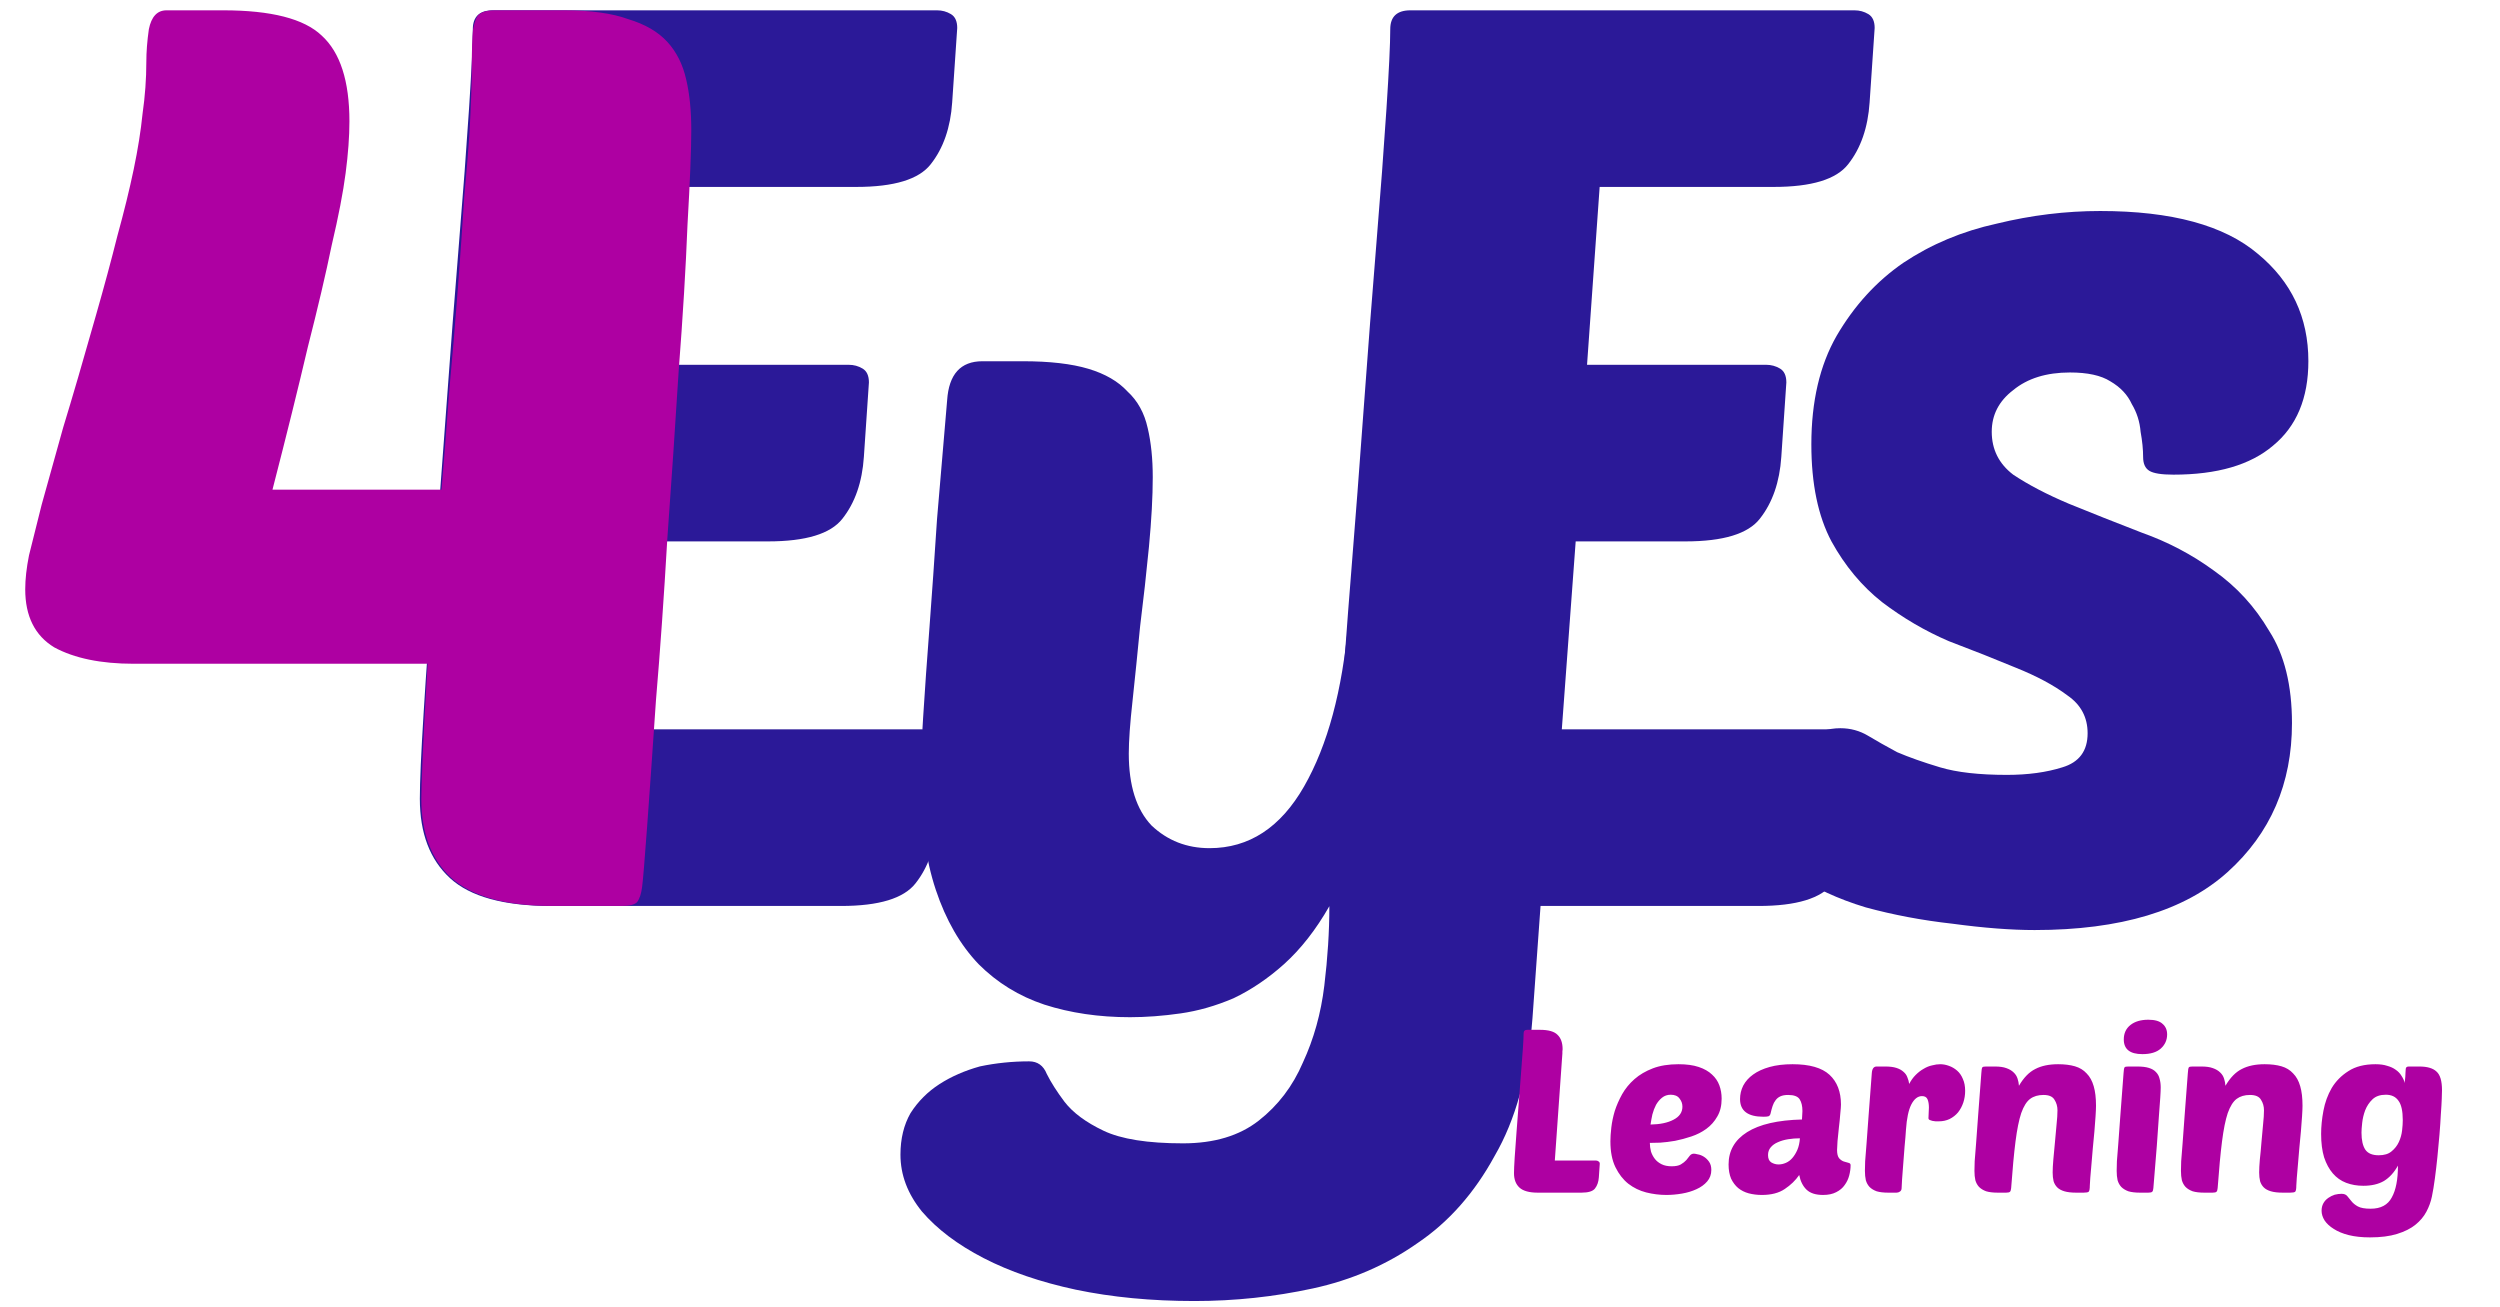<svg width="218" height="114" viewBox="0 0 218 114" fill="none" xmlns="http://www.w3.org/2000/svg">
<path d="M48.05 79C43.943 79 41.01 78.193 39.25 76.58C37.49 74.967 36.61 72.657 36.61 69.65C36.61 68.183 36.72 65.69 36.94 62.17C37.16 58.577 37.453 54.507 37.82 49.96C38.187 45.413 38.553 40.61 38.92 35.55C39.287 30.49 39.653 25.723 40.02 21.25C40.387 16.777 40.68 12.853 40.9 9.48C41.12 6.107 41.23 3.797 41.23 2.55C41.23 1.45 41.817 0.9 42.99 0.9H81.71C82.15 0.9 82.553 1.01 82.92 1.23C83.287 1.45 83.47 1.853 83.47 2.44L83.03 8.93C82.883 11.13 82.26 12.927 81.16 14.32C80.133 15.64 77.97 16.3 74.67 16.3H59.49L58.39 31.81H74.01C74.45 31.81 74.853 31.92 75.22 32.14C75.587 32.36 75.77 32.763 75.77 33.35L75.33 39.84C75.183 42.04 74.56 43.837 73.46 45.23C72.433 46.55 70.27 47.21 66.97 47.21H57.4L56.19 63.6H80.39C80.83 63.6 81.233 63.747 81.6 64.04C81.967 64.26 82.15 64.627 82.15 65.14L81.71 71.63C81.563 73.83 80.94 75.627 79.84 77.02C78.813 78.34 76.65 79 73.35 79H48.05Z" fill="#2B1998"/>
<path d="M100.52 41.62C100.52 43.307 100.41 45.323 100.19 47.67C99.97 49.943 99.713 52.253 99.42 54.6C99.2 56.873 98.98 59.037 98.76 61.09C98.54 63.07 98.43 64.61 98.43 65.71C98.43 68.497 99.09 70.587 100.41 71.98C101.803 73.3 103.49 73.96 105.47 73.96C108.917 73.96 111.667 72.163 113.72 68.57C115.773 64.977 117.057 60.21 117.57 54.27L119.33 33.7C119.403 32.893 119.66 32.343 120.1 32.05C120.613 31.683 121.163 31.5 121.75 31.5H125.71C127.25 31.5 128.68 31.647 130 31.94C131.393 32.16 132.603 32.637 133.63 33.37C134.657 34.03 135.463 34.947 136.05 36.12C136.637 37.293 136.93 38.797 136.93 40.63C136.93 41.363 136.857 42.757 136.71 44.81C136.637 46.79 136.453 49.687 136.16 53.5C135.94 57.24 135.61 62.007 135.17 67.8C134.73 73.52 134.217 80.523 133.63 88.81C133.263 93.65 132.163 97.647 130.33 100.8C128.57 104.027 126.333 106.557 123.62 108.39C120.907 110.297 117.863 111.617 114.49 112.35C111.117 113.083 107.67 113.45 104.15 113.45C100.41 113.45 96.963 113.12 93.81 112.46C90.73 111.8 88.053 110.883 85.78 109.71C83.507 108.537 81.71 107.18 80.39 105.64C79.143 104.1 78.52 102.45 78.52 100.69C78.52 99.297 78.813 98.087 79.4 97.06C80.06 96.033 80.903 95.19 81.93 94.53C82.957 93.87 84.13 93.357 85.45 92.99C86.843 92.697 88.273 92.55 89.74 92.55C90.473 92.55 90.987 92.917 91.28 93.65C91.647 94.383 92.16 95.19 92.82 96.07C93.553 97.023 94.69 97.867 96.23 98.6C97.77 99.333 100.08 99.7 103.16 99.7C105.873 99.7 108.073 99.04 109.76 97.72C111.447 96.4 112.73 94.713 113.61 92.66C114.563 90.607 115.187 88.37 115.48 85.95C115.773 83.53 115.92 81.22 115.92 79.02C114.747 81.073 113.427 82.76 111.96 84.08C110.567 85.327 109.1 86.317 107.56 87.05C106.02 87.71 104.48 88.15 102.94 88.37C101.4 88.59 99.933 88.7 98.54 88.7C95.827 88.7 93.333 88.333 91.06 87.6C88.86 86.867 86.953 85.693 85.34 84.08C83.727 82.393 82.48 80.23 81.6 77.59C80.72 74.95 80.28 71.76 80.28 68.02C80.28 66.627 80.353 64.793 80.5 62.52C80.647 60.173 80.83 57.57 81.05 54.71C81.27 51.777 81.49 48.623 81.71 45.25C82.003 41.877 82.297 38.43 82.59 34.91C82.737 32.637 83.763 31.5 85.67 31.5H89.19C91.537 31.5 93.443 31.72 94.91 32.16C96.377 32.6 97.513 33.26 98.32 34.14C99.2 34.947 99.787 36.01 100.08 37.33C100.373 38.577 100.52 40.007 100.52 41.62Z" fill="#2B1998"/>
<path d="M183.14 18.4C189.373 18.4 193.957 19.647 196.89 22.14C199.823 24.56 201.29 27.677 201.29 31.49C201.29 34.717 200.263 37.173 198.21 38.86C196.23 40.547 193.333 41.39 189.52 41.39C188.493 41.39 187.797 41.28 187.43 41.06C187.063 40.84 186.88 40.437 186.88 39.85C186.88 39.19 186.807 38.457 186.66 37.65C186.587 36.77 186.33 35.963 185.89 35.23C185.523 34.423 184.9 33.763 184.02 33.25C183.213 32.737 182.04 32.48 180.5 32.48C178.447 32.48 176.797 32.993 175.55 34.02C174.303 34.973 173.68 36.183 173.68 37.65C173.68 39.19 174.303 40.437 175.55 41.39C176.87 42.27 178.483 43.113 180.39 43.92C182.37 44.727 184.497 45.57 186.77 46.45C189.043 47.257 191.133 48.357 193.04 49.75C195.02 51.143 196.633 52.903 197.88 55.03C199.2 57.083 199.86 59.76 199.86 63.06C199.86 68.34 197.99 72.667 194.25 76.04C190.51 79.413 184.9 81.1 177.42 81.1C175.367 81.1 172.983 80.917 170.27 80.55C167.63 80.257 165.1 79.78 162.68 79.12C160.26 78.387 158.207 77.433 156.52 76.26C154.907 75.087 154.1 73.62 154.1 71.86C154.1 71.2 154.21 70.393 154.43 69.44C154.723 68.487 155.127 67.57 155.64 66.69C156.227 65.81 156.887 65.077 157.62 64.49C158.427 63.83 159.38 63.5 160.48 63.5C161.36 63.5 162.167 63.72 162.9 64.16C163.633 64.6 164.477 65.077 165.43 65.59C166.457 66.03 167.703 66.47 169.17 66.91C170.637 67.35 172.58 67.57 175 67.57C176.833 67.57 178.447 67.35 179.84 66.91C181.307 66.47 182.04 65.48 182.04 63.94C182.04 62.547 181.453 61.447 180.28 60.64C179.107 59.76 177.603 58.953 175.77 58.22C174.01 57.487 172.067 56.717 169.94 55.91C167.887 55.03 165.943 53.893 164.11 52.5C162.35 51.107 160.883 49.347 159.71 47.22C158.537 45.02 157.95 42.197 157.95 38.75C157.95 35.01 158.683 31.857 160.15 29.29C161.69 26.65 163.633 24.523 165.98 22.91C168.4 21.297 171.113 20.16 174.12 19.5C177.127 18.767 180.133 18.4 183.14 18.4Z" fill="#2B1998"/>
<path d="M128.05 79C123.943 79 121.01 78.193 119.25 76.58C117.49 74.967 116.61 72.657 116.61 69.65C116.61 68.183 116.72 65.69 116.94 62.17C117.16 58.577 117.453 54.507 117.82 49.96C118.187 45.413 118.553 40.61 118.92 35.55C119.287 30.49 119.653 25.723 120.02 21.25C120.387 16.777 120.68 12.853 120.9 9.48C121.12 6.107 121.23 3.797 121.23 2.55C121.23 1.45 121.817 0.9 122.99 0.9H161.71C162.15 0.9 162.553 1.01 162.92 1.23C163.287 1.45 163.47 1.853 163.47 2.44L163.03 8.93C162.883 11.13 162.26 12.927 161.16 14.32C160.133 15.64 157.97 16.3 154.67 16.3H139.49L138.39 31.81H154.01C154.45 31.81 154.853 31.92 155.22 32.14C155.587 32.36 155.77 32.763 155.77 33.35L155.33 39.84C155.183 42.04 154.56 43.837 153.46 45.23C152.433 46.55 150.27 47.21 146.97 47.21H137.4L136.19 63.6H160.39C160.83 63.6 161.233 63.747 161.6 64.04C161.967 64.26 162.15 64.627 162.15 65.14L161.71 71.63C161.563 73.83 160.94 75.627 159.84 77.02C158.813 78.34 156.65 79 153.35 79H128.05Z" fill="#2B1998"/>
<path d="M11.66 57.88C8.8 57.88 6.49 57.403 4.73 56.45C3.043 55.423 2.2 53.737 2.2 51.39C2.2 50.51 2.31 49.52 2.53 48.42C2.823 47.247 3.19 45.78 3.63 44.02C4.143 42.187 4.767 39.95 5.5 37.31C6.307 34.67 7.26 31.407 8.36 27.52C9.093 24.953 9.717 22.643 10.23 20.59C10.817 18.463 11.293 16.52 11.66 14.76C12.027 13 12.283 11.387 12.43 9.92C12.65 8.38 12.76 6.877 12.76 5.41C12.76 4.53 12.833 3.577 12.98 2.55C13.2 1.45 13.713 0.9 14.52 0.9H19.47C23.65 0.9 26.51 1.633 28.05 3.1C29.663 4.567 30.47 7.06 30.47 10.58C30.47 11.9 30.36 13.403 30.14 15.09C29.92 16.777 29.517 18.867 28.93 21.36C28.417 23.853 27.72 26.823 26.84 30.27C26.033 33.717 25.007 37.86 23.76 42.7H38.5C38.72 40.133 38.94 37.31 39.16 34.23C39.453 31.077 39.71 28.033 39.93 25.1C40.15 22.167 40.333 19.527 40.48 17.18C40.7 14.76 40.847 13 40.92 11.9C41.067 9.333 41.14 7.317 41.14 5.85C41.14 4.383 41.177 3.283 41.25 2.55C41.397 1.817 41.58 1.377 41.8 1.23C42.093 1.01 42.533 0.9 43.12 0.9H49.17C51.517 0.9 53.387 1.157 54.78 1.67C56.247 2.11 57.383 2.77 58.19 3.65C58.997 4.53 59.547 5.63 59.84 6.95C60.133 8.197 60.28 9.663 60.28 11.35C60.28 13.037 60.17 15.787 59.95 19.6C59.803 23.34 59.547 27.593 59.18 32.36C58.887 37.053 58.557 41.93 58.19 46.99C57.897 52.05 57.567 56.743 57.2 61.07C56.907 65.397 56.65 69.063 56.43 72.07C56.21 75.077 56.063 76.837 55.99 77.35C55.917 77.937 55.77 78.377 55.55 78.67C55.33 78.89 54.89 79 54.23 79H48.18C44.147 79 41.213 78.193 39.38 76.58C37.62 74.967 36.74 72.657 36.74 69.65C36.74 69.063 36.777 67.89 36.85 66.13C36.923 64.37 37.07 61.62 37.29 57.88H11.66Z" fill="#AE00A2"/>
<path d="M134.1 104C133.353 104 132.82 103.853 132.5 103.56C132.18 103.267 132.02 102.847 132.02 102.3C132.02 102.033 132.04 101.58 132.08 100.94C132.12 100.287 132.173 99.547 132.24 98.72C132.307 97.893 132.373 97.02 132.44 96.1C132.507 95.18 132.573 94.313 132.64 93.5C132.707 92.687 132.76 91.973 132.8 91.36C132.84 90.747 132.86 90.327 132.86 90.1C132.86 89.9 132.967 89.8 133.18 89.8H134.28C135.027 89.8 135.54 89.947 135.82 90.24C136.113 90.52 136.26 90.94 136.26 91.5C136.26 91.567 136.253 91.627 136.24 91.68C136.24 91.733 136.24 91.793 136.24 91.86L135.58 101.2H139.18C139.26 101.2 139.333 101.227 139.4 101.28C139.467 101.32 139.5 101.387 139.5 101.48L139.42 102.66C139.393 103.06 139.28 103.387 139.08 103.64C138.893 103.88 138.5 104 137.9 104H134.1ZM145.307 104.2C144.721 104.2 144.134 104.127 143.547 103.98C142.974 103.833 142.454 103.58 141.987 103.22C141.534 102.86 141.161 102.38 140.867 101.78C140.574 101.18 140.427 100.427 140.427 99.52C140.427 99.187 140.454 98.787 140.507 98.32C140.561 97.853 140.661 97.373 140.807 96.88C140.967 96.387 141.181 95.9 141.447 95.42C141.727 94.927 142.087 94.487 142.527 94.1C142.967 93.713 143.501 93.4 144.127 93.16C144.754 92.92 145.501 92.8 146.367 92.8C147.061 92.8 147.647 92.88 148.127 93.04C148.607 93.2 148.994 93.42 149.287 93.7C149.581 93.967 149.794 94.28 149.927 94.64C150.061 95 150.127 95.387 150.127 95.8C150.127 96.413 150.001 96.933 149.747 97.36C149.507 97.787 149.187 98.147 148.787 98.44C148.401 98.72 147.967 98.94 147.487 99.1C147.007 99.26 146.534 99.387 146.067 99.48C145.601 99.56 145.167 99.613 144.767 99.64C144.381 99.653 144.081 99.66 143.867 99.66C143.867 99.913 143.901 100.167 143.967 100.42C144.047 100.66 144.161 100.873 144.307 101.06C144.454 101.247 144.647 101.4 144.887 101.52C145.127 101.64 145.421 101.7 145.767 101.7C146.114 101.7 146.381 101.647 146.567 101.54C146.767 101.42 146.927 101.293 147.047 101.16C147.167 101.013 147.267 100.887 147.347 100.78C147.441 100.66 147.561 100.6 147.707 100.6C147.774 100.6 147.887 100.62 148.047 100.66C148.221 100.687 148.394 100.753 148.567 100.86C148.741 100.967 148.894 101.113 149.027 101.3C149.161 101.487 149.227 101.727 149.227 102.02C149.227 102.407 149.107 102.74 148.867 103.02C148.627 103.3 148.314 103.527 147.927 103.7C147.554 103.873 147.134 104 146.667 104.08C146.201 104.16 145.747 104.2 145.307 104.2ZM145.687 95.46C145.394 95.46 145.141 95.547 144.927 95.72C144.727 95.88 144.554 96.087 144.407 96.34C144.274 96.593 144.167 96.873 144.087 97.18C144.021 97.487 143.967 97.78 143.927 98.06C144.754 98.047 145.421 97.907 145.927 97.64C146.447 97.373 146.707 96.993 146.707 96.5C146.707 96.233 146.621 95.993 146.447 95.78C146.287 95.567 146.034 95.46 145.687 95.46ZM150.732 101.54C150.732 100.34 151.272 99.4 152.352 98.72C153.432 98.04 155.025 97.673 157.132 97.62C157.145 97.473 157.152 97.353 157.152 97.26C157.165 97.153 157.172 97.027 157.172 96.88C157.172 96.453 157.092 96.113 156.932 95.86C156.772 95.607 156.438 95.48 155.932 95.48C155.652 95.48 155.425 95.52 155.252 95.6C155.078 95.68 154.938 95.793 154.832 95.94C154.725 96.073 154.638 96.24 154.572 96.44C154.505 96.64 154.445 96.86 154.392 97.1C154.365 97.22 154.305 97.3 154.212 97.34C154.118 97.367 153.972 97.38 153.772 97.38C152.412 97.38 151.732 96.867 151.732 95.84C151.732 95.427 151.825 95.033 152.012 94.66C152.212 94.287 152.498 93.967 152.872 93.7C153.258 93.42 153.738 93.2 154.312 93.04C154.885 92.88 155.552 92.8 156.312 92.8C157.792 92.8 158.865 93.107 159.532 93.72C160.198 94.333 160.532 95.2 160.532 96.32C160.532 96.467 160.512 96.733 160.472 97.12C160.445 97.493 160.405 97.893 160.352 98.32C160.312 98.733 160.272 99.127 160.232 99.5C160.205 99.873 160.192 100.133 160.192 100.28C160.192 100.613 160.252 100.853 160.372 101C160.492 101.133 160.625 101.227 160.772 101.28C160.932 101.333 161.072 101.373 161.192 101.4C161.312 101.427 161.372 101.493 161.372 101.6C161.372 101.893 161.332 102.193 161.252 102.5C161.172 102.807 161.038 103.087 160.852 103.34C160.678 103.593 160.432 103.8 160.112 103.96C159.805 104.12 159.425 104.2 158.972 104.2C158.332 104.2 157.852 104.047 157.532 103.74C157.212 103.433 156.998 103.007 156.892 102.46C156.572 102.927 156.152 103.333 155.632 103.68C155.125 104.027 154.458 104.2 153.632 104.2C153.232 104.2 152.852 104.153 152.492 104.06C152.145 103.967 151.838 103.813 151.572 103.6C151.318 103.387 151.112 103.113 150.952 102.78C150.805 102.433 150.732 102.02 150.732 101.54ZM156.952 99.26C156.605 99.26 156.265 99.287 155.932 99.34C155.598 99.393 155.298 99.48 155.032 99.6C154.778 99.707 154.572 99.853 154.412 100.04C154.252 100.227 154.172 100.453 154.172 100.72C154.172 101.027 154.265 101.24 154.452 101.36C154.652 101.48 154.865 101.54 155.092 101.54C155.305 101.54 155.518 101.493 155.732 101.4C155.945 101.307 156.132 101.167 156.292 100.98C156.465 100.78 156.612 100.54 156.732 100.26C156.852 99.98 156.925 99.647 156.952 99.26ZM169.061 97.78C168.981 97.78 168.888 97.78 168.781 97.78C168.688 97.767 168.595 97.753 168.501 97.74C168.408 97.713 168.328 97.687 168.261 97.66C168.195 97.62 168.161 97.573 168.161 97.52C168.161 97.347 168.168 97.187 168.181 97.04C168.195 96.893 168.201 96.74 168.201 96.58C168.201 96.287 168.161 96.047 168.081 95.86C168.001 95.673 167.841 95.58 167.601 95.58C167.228 95.58 166.915 95.827 166.661 96.32C166.421 96.8 166.268 97.527 166.201 98.5C166.175 98.927 166.135 99.413 166.081 99.96C166.041 100.493 166.001 101.013 165.961 101.52C165.921 102.013 165.888 102.453 165.861 102.84C165.835 103.227 165.821 103.48 165.821 103.6C165.821 103.733 165.775 103.833 165.681 103.9C165.588 103.967 165.488 104 165.381 104H164.661C164.248 104 163.908 103.96 163.641 103.88C163.388 103.787 163.181 103.66 163.021 103.5C162.875 103.34 162.768 103.147 162.701 102.92C162.648 102.68 162.621 102.407 162.621 102.1C162.621 101.9 162.628 101.62 162.641 101.26C162.668 100.887 162.708 100.38 162.761 99.74C162.815 99.087 162.875 98.267 162.941 97.28C163.021 96.28 163.115 95.047 163.221 93.58C163.248 93.193 163.388 93 163.641 93H164.421C164.795 93 165.108 93.04 165.361 93.12C165.615 93.2 165.821 93.313 165.981 93.46C166.141 93.593 166.255 93.753 166.321 93.94C166.401 94.127 166.455 94.32 166.481 94.52C166.641 94.213 166.828 93.953 167.041 93.74C167.268 93.513 167.501 93.333 167.741 93.2C167.981 93.053 168.228 92.953 168.481 92.9C168.735 92.833 168.968 92.8 169.181 92.8C169.435 92.8 169.688 92.847 169.941 92.94C170.208 93.033 170.448 93.173 170.661 93.36C170.875 93.547 171.041 93.787 171.161 94.08C171.295 94.373 171.361 94.72 171.361 95.12C171.361 95.48 171.308 95.82 171.201 96.14C171.095 96.46 170.941 96.747 170.741 97C170.541 97.24 170.295 97.433 170.001 97.58C169.721 97.713 169.408 97.78 169.061 97.78ZM178.992 102.24C178.992 101.947 179.012 101.567 179.052 101.1C179.105 100.62 179.152 100.12 179.192 99.6C179.245 99.067 179.292 98.553 179.332 98.06C179.385 97.567 179.412 97.153 179.412 96.82C179.412 96.473 179.325 96.167 179.152 95.9C178.992 95.62 178.672 95.48 178.192 95.48C177.725 95.48 177.338 95.593 177.032 95.82C176.725 96.047 176.465 96.46 176.252 97.06C176.052 97.66 175.885 98.487 175.752 99.54C175.618 100.593 175.492 101.947 175.372 103.6C175.358 103.76 175.325 103.867 175.272 103.92C175.218 103.973 175.105 104 174.932 104H174.212C173.798 104 173.458 103.96 173.192 103.88C172.938 103.787 172.732 103.66 172.572 103.5C172.425 103.34 172.318 103.147 172.252 102.92C172.198 102.68 172.172 102.407 172.172 102.1C172.172 101.9 172.178 101.62 172.192 101.26C172.218 100.887 172.258 100.38 172.312 99.74C172.365 99.087 172.425 98.267 172.492 97.28C172.572 96.28 172.665 95.047 172.772 93.58C172.785 93.287 172.818 93.113 172.872 93.06C172.912 93.02 173.018 93 173.192 93H173.972C174.372 93 174.698 93.047 174.952 93.14C175.218 93.233 175.432 93.36 175.592 93.52C175.752 93.667 175.865 93.847 175.932 94.06C175.998 94.26 176.038 94.467 176.052 94.68C176.465 93.973 176.938 93.487 177.472 93.22C178.005 92.94 178.672 92.8 179.472 92.8C180.032 92.8 180.518 92.86 180.932 92.98C181.345 93.1 181.685 93.307 181.952 93.6C182.232 93.88 182.438 94.253 182.572 94.72C182.705 95.173 182.772 95.74 182.772 96.42C182.772 96.633 182.758 96.94 182.732 97.34C182.705 97.74 182.672 98.18 182.632 98.66C182.592 99.127 182.545 99.62 182.492 100.14C182.452 100.647 182.412 101.12 182.372 101.56C182.332 102 182.298 102.387 182.272 102.72C182.245 103.053 182.232 103.273 182.232 103.38C182.232 103.673 182.198 103.853 182.132 103.92C182.065 103.973 181.918 104 181.692 104H181.052C180.625 104 180.278 103.96 180.012 103.88C179.745 103.8 179.538 103.687 179.392 103.54C179.245 103.393 179.138 103.213 179.072 103C179.018 102.773 178.992 102.52 178.992 102.24ZM186.614 104C186.201 104 185.861 103.96 185.594 103.88C185.341 103.787 185.134 103.66 184.974 103.5C184.828 103.34 184.721 103.147 184.654 102.92C184.601 102.68 184.574 102.407 184.574 102.1C184.574 101.9 184.581 101.62 184.594 101.26C184.621 100.887 184.661 100.38 184.714 99.74C184.768 99.087 184.828 98.267 184.894 97.28C184.974 96.28 185.068 95.047 185.174 93.58C185.188 93.287 185.221 93.113 185.274 93.06C185.314 93.02 185.421 93 185.594 93H186.374C186.788 93 187.121 93.04 187.374 93.12C187.641 93.2 187.848 93.32 187.994 93.48C188.154 93.64 188.261 93.833 188.314 94.06C188.381 94.287 188.414 94.54 188.414 94.82C188.414 95.02 188.401 95.32 188.374 95.72C188.348 96.12 188.308 96.667 188.254 97.36C188.214 98.04 188.154 98.893 188.074 99.92C187.994 100.933 187.894 102.16 187.774 103.6C187.761 103.76 187.728 103.867 187.674 103.92C187.621 103.973 187.508 104 187.334 104H186.614ZM185.194 90.64C185.194 90.107 185.388 89.687 185.774 89.38C186.161 89.073 186.681 88.92 187.334 88.92C187.908 88.92 188.321 89.04 188.574 89.28C188.841 89.507 188.974 89.813 188.974 90.2C188.974 90.693 188.788 91.107 188.414 91.44C188.054 91.76 187.521 91.92 186.814 91.92C185.734 91.92 185.194 91.493 185.194 90.64ZM196.999 102.24C196.999 101.947 197.019 101.567 197.059 101.1C197.113 100.62 197.159 100.12 197.199 99.6C197.253 99.067 197.299 98.553 197.339 98.06C197.393 97.567 197.419 97.153 197.419 96.82C197.419 96.473 197.333 96.167 197.159 95.9C196.999 95.62 196.679 95.48 196.199 95.48C195.733 95.48 195.346 95.593 195.039 95.82C194.733 96.047 194.473 96.46 194.259 97.06C194.059 97.66 193.893 98.487 193.759 99.54C193.626 100.593 193.499 101.947 193.379 103.6C193.366 103.76 193.333 103.867 193.279 103.92C193.226 103.973 193.113 104 192.939 104H192.219C191.806 104 191.466 103.96 191.199 103.88C190.946 103.787 190.739 103.66 190.579 103.5C190.433 103.34 190.326 103.147 190.259 102.92C190.206 102.68 190.179 102.407 190.179 102.1C190.179 101.9 190.186 101.62 190.199 101.26C190.226 100.887 190.266 100.38 190.319 99.74C190.373 99.087 190.433 98.267 190.499 97.28C190.579 96.28 190.673 95.047 190.779 93.58C190.793 93.287 190.826 93.113 190.879 93.06C190.919 93.02 191.026 93 191.199 93H191.979C192.379 93 192.706 93.047 192.959 93.14C193.226 93.233 193.439 93.36 193.599 93.52C193.759 93.667 193.873 93.847 193.939 94.06C194.006 94.26 194.046 94.467 194.059 94.68C194.473 93.973 194.946 93.487 195.479 93.22C196.013 92.94 196.679 92.8 197.479 92.8C198.039 92.8 198.526 92.86 198.939 92.98C199.353 93.1 199.693 93.307 199.959 93.6C200.239 93.88 200.446 94.253 200.579 94.72C200.713 95.173 200.779 95.74 200.779 96.42C200.779 96.633 200.766 96.94 200.739 97.34C200.713 97.74 200.679 98.18 200.639 98.66C200.599 99.127 200.553 99.62 200.499 100.14C200.459 100.647 200.419 101.12 200.379 101.56C200.339 102 200.306 102.387 200.279 102.72C200.253 103.053 200.239 103.273 200.239 103.38C200.239 103.673 200.206 103.853 200.139 103.92C200.073 103.973 199.926 104 199.699 104H199.059C198.633 104 198.286 103.96 198.019 103.88C197.753 103.8 197.546 103.687 197.399 103.54C197.253 103.393 197.146 103.213 197.079 103C197.026 102.773 196.999 102.52 196.999 102.24ZM209.102 101.64C208.769 102.24 208.362 102.687 207.882 102.98C207.402 103.26 206.802 103.4 206.082 103.4C205.536 103.4 205.036 103.313 204.582 103.14C204.129 102.967 203.742 102.693 203.422 102.32C203.102 101.947 202.849 101.48 202.662 100.92C202.489 100.347 202.402 99.667 202.402 98.88C202.402 98.24 202.469 97.567 202.602 96.86C202.736 96.14 202.976 95.48 203.322 94.88C203.682 94.28 204.169 93.787 204.782 93.4C205.396 93 206.182 92.8 207.142 92.8C207.542 92.8 207.882 92.847 208.162 92.94C208.456 93.02 208.702 93.133 208.902 93.28C209.116 93.427 209.282 93.6 209.402 93.8C209.536 94 209.636 94.213 209.702 94.44C209.702 94.453 209.702 94.407 209.702 94.3C209.716 94.18 209.729 94.047 209.742 93.9C209.756 93.753 209.762 93.613 209.762 93.48C209.776 93.333 209.782 93.24 209.782 93.2C209.796 93.067 209.882 93 210.042 93H210.962C211.656 93 212.156 93.147 212.462 93.44C212.782 93.72 212.942 94.26 212.942 95.06C212.942 95.167 212.936 95.413 212.922 95.8C212.909 96.173 212.882 96.627 212.842 97.16C212.816 97.693 212.776 98.287 212.722 98.94C212.669 99.58 212.609 100.227 212.542 100.88C212.476 101.533 212.402 102.16 212.322 102.76C212.242 103.36 212.156 103.887 212.062 104.34C211.969 104.793 211.809 105.233 211.582 105.66C211.356 106.087 211.036 106.467 210.622 106.8C210.209 107.133 209.676 107.4 209.022 107.6C208.382 107.8 207.596 107.9 206.662 107.9C205.956 107.9 205.336 107.833 204.802 107.7C204.282 107.567 203.849 107.387 203.502 107.16C203.156 106.947 202.889 106.7 202.702 106.42C202.529 106.14 202.442 105.86 202.442 105.58C202.442 105.327 202.496 105.107 202.602 104.92C202.709 104.733 202.849 104.58 203.022 104.46C203.196 104.34 203.382 104.247 203.582 104.18C203.796 104.127 203.996 104.1 204.182 104.1C204.409 104.1 204.576 104.167 204.682 104.3C204.789 104.433 204.909 104.58 205.042 104.74C205.176 104.913 205.362 105.067 205.602 105.2C205.842 105.333 206.216 105.4 206.722 105.4C207.602 105.4 208.216 105.073 208.562 104.42C208.922 103.78 209.102 102.853 209.102 101.64ZM207.422 100.74C207.902 100.74 208.276 100.627 208.542 100.4C208.822 100.173 209.036 99.9 209.182 99.58C209.329 99.26 209.422 98.927 209.462 98.58C209.502 98.233 209.522 97.933 209.522 97.68C209.522 96.88 209.396 96.313 209.142 95.98C208.902 95.633 208.536 95.46 208.042 95.46C207.549 95.46 207.162 95.593 206.882 95.86C206.602 96.127 206.389 96.447 206.242 96.82C206.109 97.18 206.022 97.547 205.982 97.92C205.942 98.28 205.922 98.56 205.922 98.76C205.922 99.427 206.036 99.927 206.262 100.26C206.489 100.58 206.876 100.74 207.422 100.74Z" fill="#AE00A2"/>
</svg>
